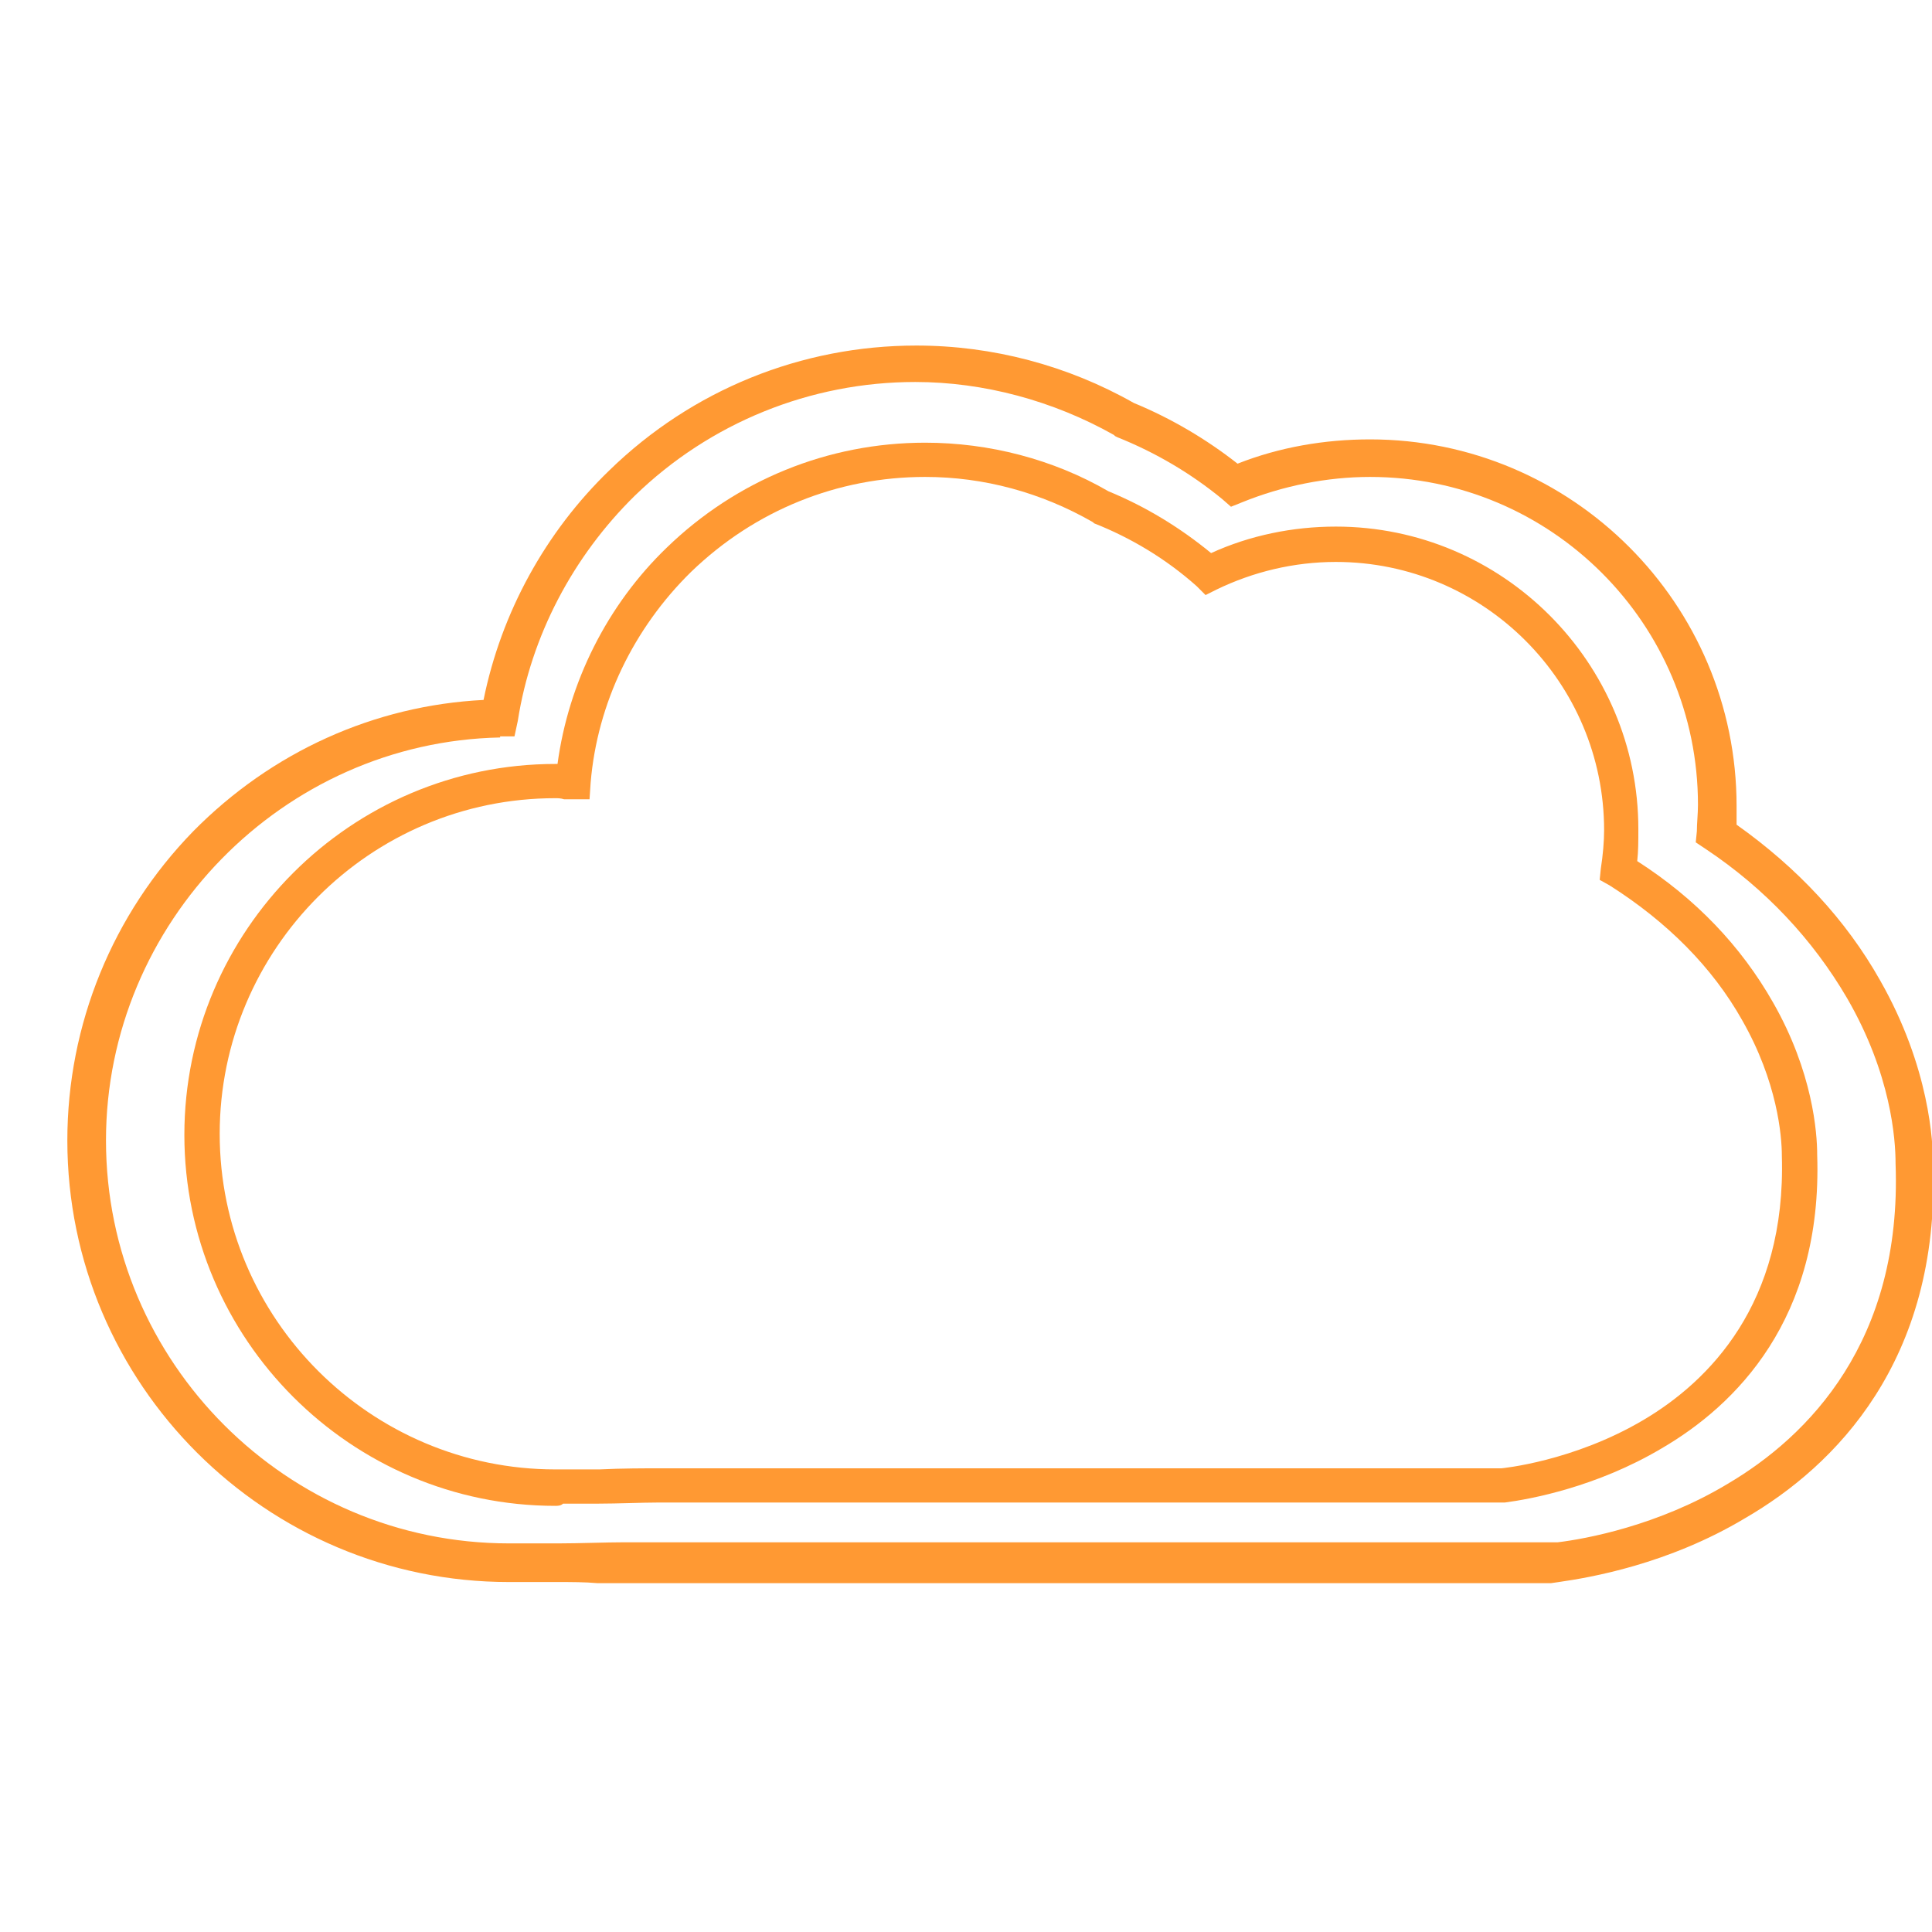 <?xml version="1.0" encoding="utf-8"?>
<!-- Generator: Adobe Illustrator 16.0.0, SVG Export Plug-In . SVG Version: 6.00 Build 0)  -->
<!DOCTYPE svg PUBLIC "-//W3C//DTD SVG 1.1//EN" "http://www.w3.org/Graphics/SVG/1.1/DTD/svg11.dtd">
<svg version="1.1" id="Layer_1" xmlns="http://www.w3.org/2000/svg" xmlns:xlink="http://www.w3.org/1999/xlink" x="0px" y="0px"
	 width="175px" height="175px" viewBox="0 0 175 175" enable-background="new 0 0 175 175" xml:space="preserve">
<g id="Isolation_Mode">
	<path fill="#FF9933" d="M50.6,143.3c-0.5,0-1.1,0-1.7,0s-1.2,0-1.7,0c-0.4,0-0.8,0-1.1,0c-22,0-40-17.899-40-40
		c0-10.5,4.1-20.5,11.4-28c7.1-7.2,16.4-11.4,26.3-11.9c1.6-7.9,5.6-15.2,11.4-20.8c7.5-7.3,17.4-11.3,27.8-11.3
		c6.9,0,13.7,1.8,19.7,5.2c3.399,1.4,6.6,3.3,9.399,5.5c3.801-1.5,7.9-2.2,12-2.2c18.301,0,33.2,14.9,33.2,33.2c0,0.6,0,1.2,0,1.7
		c5.5,3.9,9.9,8.6,13,14.1c4.5,7.9,4.8,14.7,4.8,16.7c0.601,17.8-8.899,27.3-17,32c-7,4.2-14.1,5.4-16.899,5.8l-0.7,0.101H57.3
		c-0.3,0-0.5,0-0.8,0c-0.6,0-1.5,0-2.4,0C53,143.3,51.7,143.3,50.6,143.3L50.6,143.3z M45.3,66.8C25.6,67.2,9.6,83.6,9.6,103.3
		c0,20.101,16.4,36.5,36.5,36.5c0.4,0,1,0,1.6,0c0.9,0,1.9,0,2.9,0c1.8,0,4.4-0.1,5.9-0.1H141h0.1c2.5-0.3,9.101-1.5,15.4-5.3
		c7.3-4.301,15.8-12.9,15.2-29c0-2.2-0.4-8.101-4.4-15c-3.1-5.3-7.399-9.9-12.8-13.5l-0.9-0.6l0.101-1c0-0.7,0.1-1.6,0.1-2.4
		c0-16.4-13.3-29.7-29.7-29.7c-3.899,0-7.899,0.8-11.6,2.3l-1,0.4l-0.8-0.7c-2.8-2.3-6-4.2-9.5-5.6l-0.2-0.1l-0.1-0.1
		c-5.5-3.1-11.801-4.8-18-4.8c-9.5,0-18.6,3.7-25.4,10.3c-5.6,5.5-9.4,12.7-10.6,20.4l-0.3,1.4h-1.3V66.8z"/>
	<path fill="#FF9933" d="M46.1,142.3c-21.5,0-39-17.5-39-39c0-10.3,4-20,11.1-27.3c7.1-7.2,16.5-11.3,26.5-11.7
		c1.4-8,5.4-15.4,11.3-21.1c7.3-7.1,17-11,27.1-11c6.8,0,13.4,1.7,19.2,5.1c3.4,1.4,6.7,3.3,9.7,5.7c3.8-1.6,8-2.4,12.1-2.4
		c17.801,0,32.2,14.4,32.2,32.2c0,0.8,0,1.5-0.1,2.3c5.6,3.8,10.1,8.5,13.2,14.1c4.199,7.3,4.699,13.7,4.699,16.2
		c0.601,17.3-8.6,26.5-16.5,31.1c-8.1,4.8-16.3,5.6-16.6,5.7l-0.5,0.1H57.3c-1.1-0.1-4.1,0.101-6.7,0.101
		C49,142.3,47.1,142.3,46.1,142.3z M83.1,33.7c-9.8,0-19.1,3.8-26.1,10.6c-5.8,5.6-9.6,13-10.9,20.9L46,65.8h-0.6
		C25.1,66.2,8.6,83.1,8.6,103.3c0,20.7,16.8,37.5,37.5,37.5c0.9,0,2.8-0.1,4.5-0.1c2.1-0.101,4.5-0.101,5.9-0.101c0.3,0,0.6,0,0.9,0
		h0.1h83.2h0.399c0.301-0.1,8.2-0.8,16-5.399c7.5-4.4,16.301-13.2,15.7-29.9c0-2.3-0.5-8.399-4.5-15.5c-3.1-5.4-7.5-10.1-13.1-13.9
		l-0.3-0.2l0.1-0.4c0.1-0.9,0.1-1.7,0.1-2.5c0-17-13.8-30.7-30.699-30.7c-4,0-8.2,0.9-12,2.4l-0.4,0.2l-0.3-0.3
		c-3-2.4-6.3-4.3-9.8-5.8l-0.101-0.1C96,35.3,89.6,33.7,83.1,33.7z"/>
	<path fill="#FF9933" d="M50.3,136.4c-18.5,0-33.6-15.101-33.6-33.601s15.1-33.6,33.6-33.6h0.2c1-7.4,4.5-14.4,9.9-19.6
		c6.3-6.1,14.6-9.5,23.4-9.5c5.8,0,11.601,1.5,16.601,4.4c3.399,1.4,6.5,3.3,9.3,5.6c3.5-1.6,7.399-2.4,11.3-2.4
		c15.1,0,27.4,12.3,27.4,27.4c0,1.1,0,2-0.101,2.9c5.3,3.4,9.4,7.7,12.3,12.8c3.601,6.3,4,11.8,4,13.8
		c0.5,14.9-7.399,22.7-14.1,26.601c-5.9,3.5-11.9,4.6-14.2,4.899h-0.2H59.6c-1.4,0-3.7,0.101-5.4,0.101c-0.6,0-1.1,0-1.6,0
		c-0.6,0-1.1,0-1.6,0C50.8,136.4,50.5,136.4,50.3,136.4z M50.3,72.3c-16.8,0-30.4,13.7-30.4,30.4c0,16.8,13.7,30.399,30.4,30.399
		c0.3,0,0.8,0,1.3,0c0.8,0,1.7,0,2.7,0c2-0.1,4.2-0.1,5.5-0.1H136c0,0,6.5-0.6,12.9-4.4c5.899-3.5,12.899-10.5,12.5-23.899
		c0-1.8-0.4-6.7-3.601-12.3c-2.7-4.8-6.8-8.9-12-12.2l-0.899-0.5l0.1-1c0.2-1.3,0.3-2.5,0.3-3.5c0-13.4-10.899-24.3-24.3-24.3
		c-3.8,0-7.5,0.9-10.8,2.5l-1,0.5l-0.8-0.8c-2.801-2.5-6-4.4-9.301-5.7L99,47.3c-4.7-2.7-9.9-4.1-15.2-4.1c-7.9,0-15.4,3-21.2,8.6
		c-5.2,5.1-8.5,11.9-9.1,19.1l-0.1,1.5h-1.5c-0.3,0-0.6,0-0.8,0C50.8,72.3,50.5,72.3,50.3,72.3z"/>
</g>
<g id="Ñëîé_1">
</g>
<g id="_xB9_Ï_xBC_h_x5F_1">
</g>
<g id="Layer_1_1_">
</g>
</svg>
